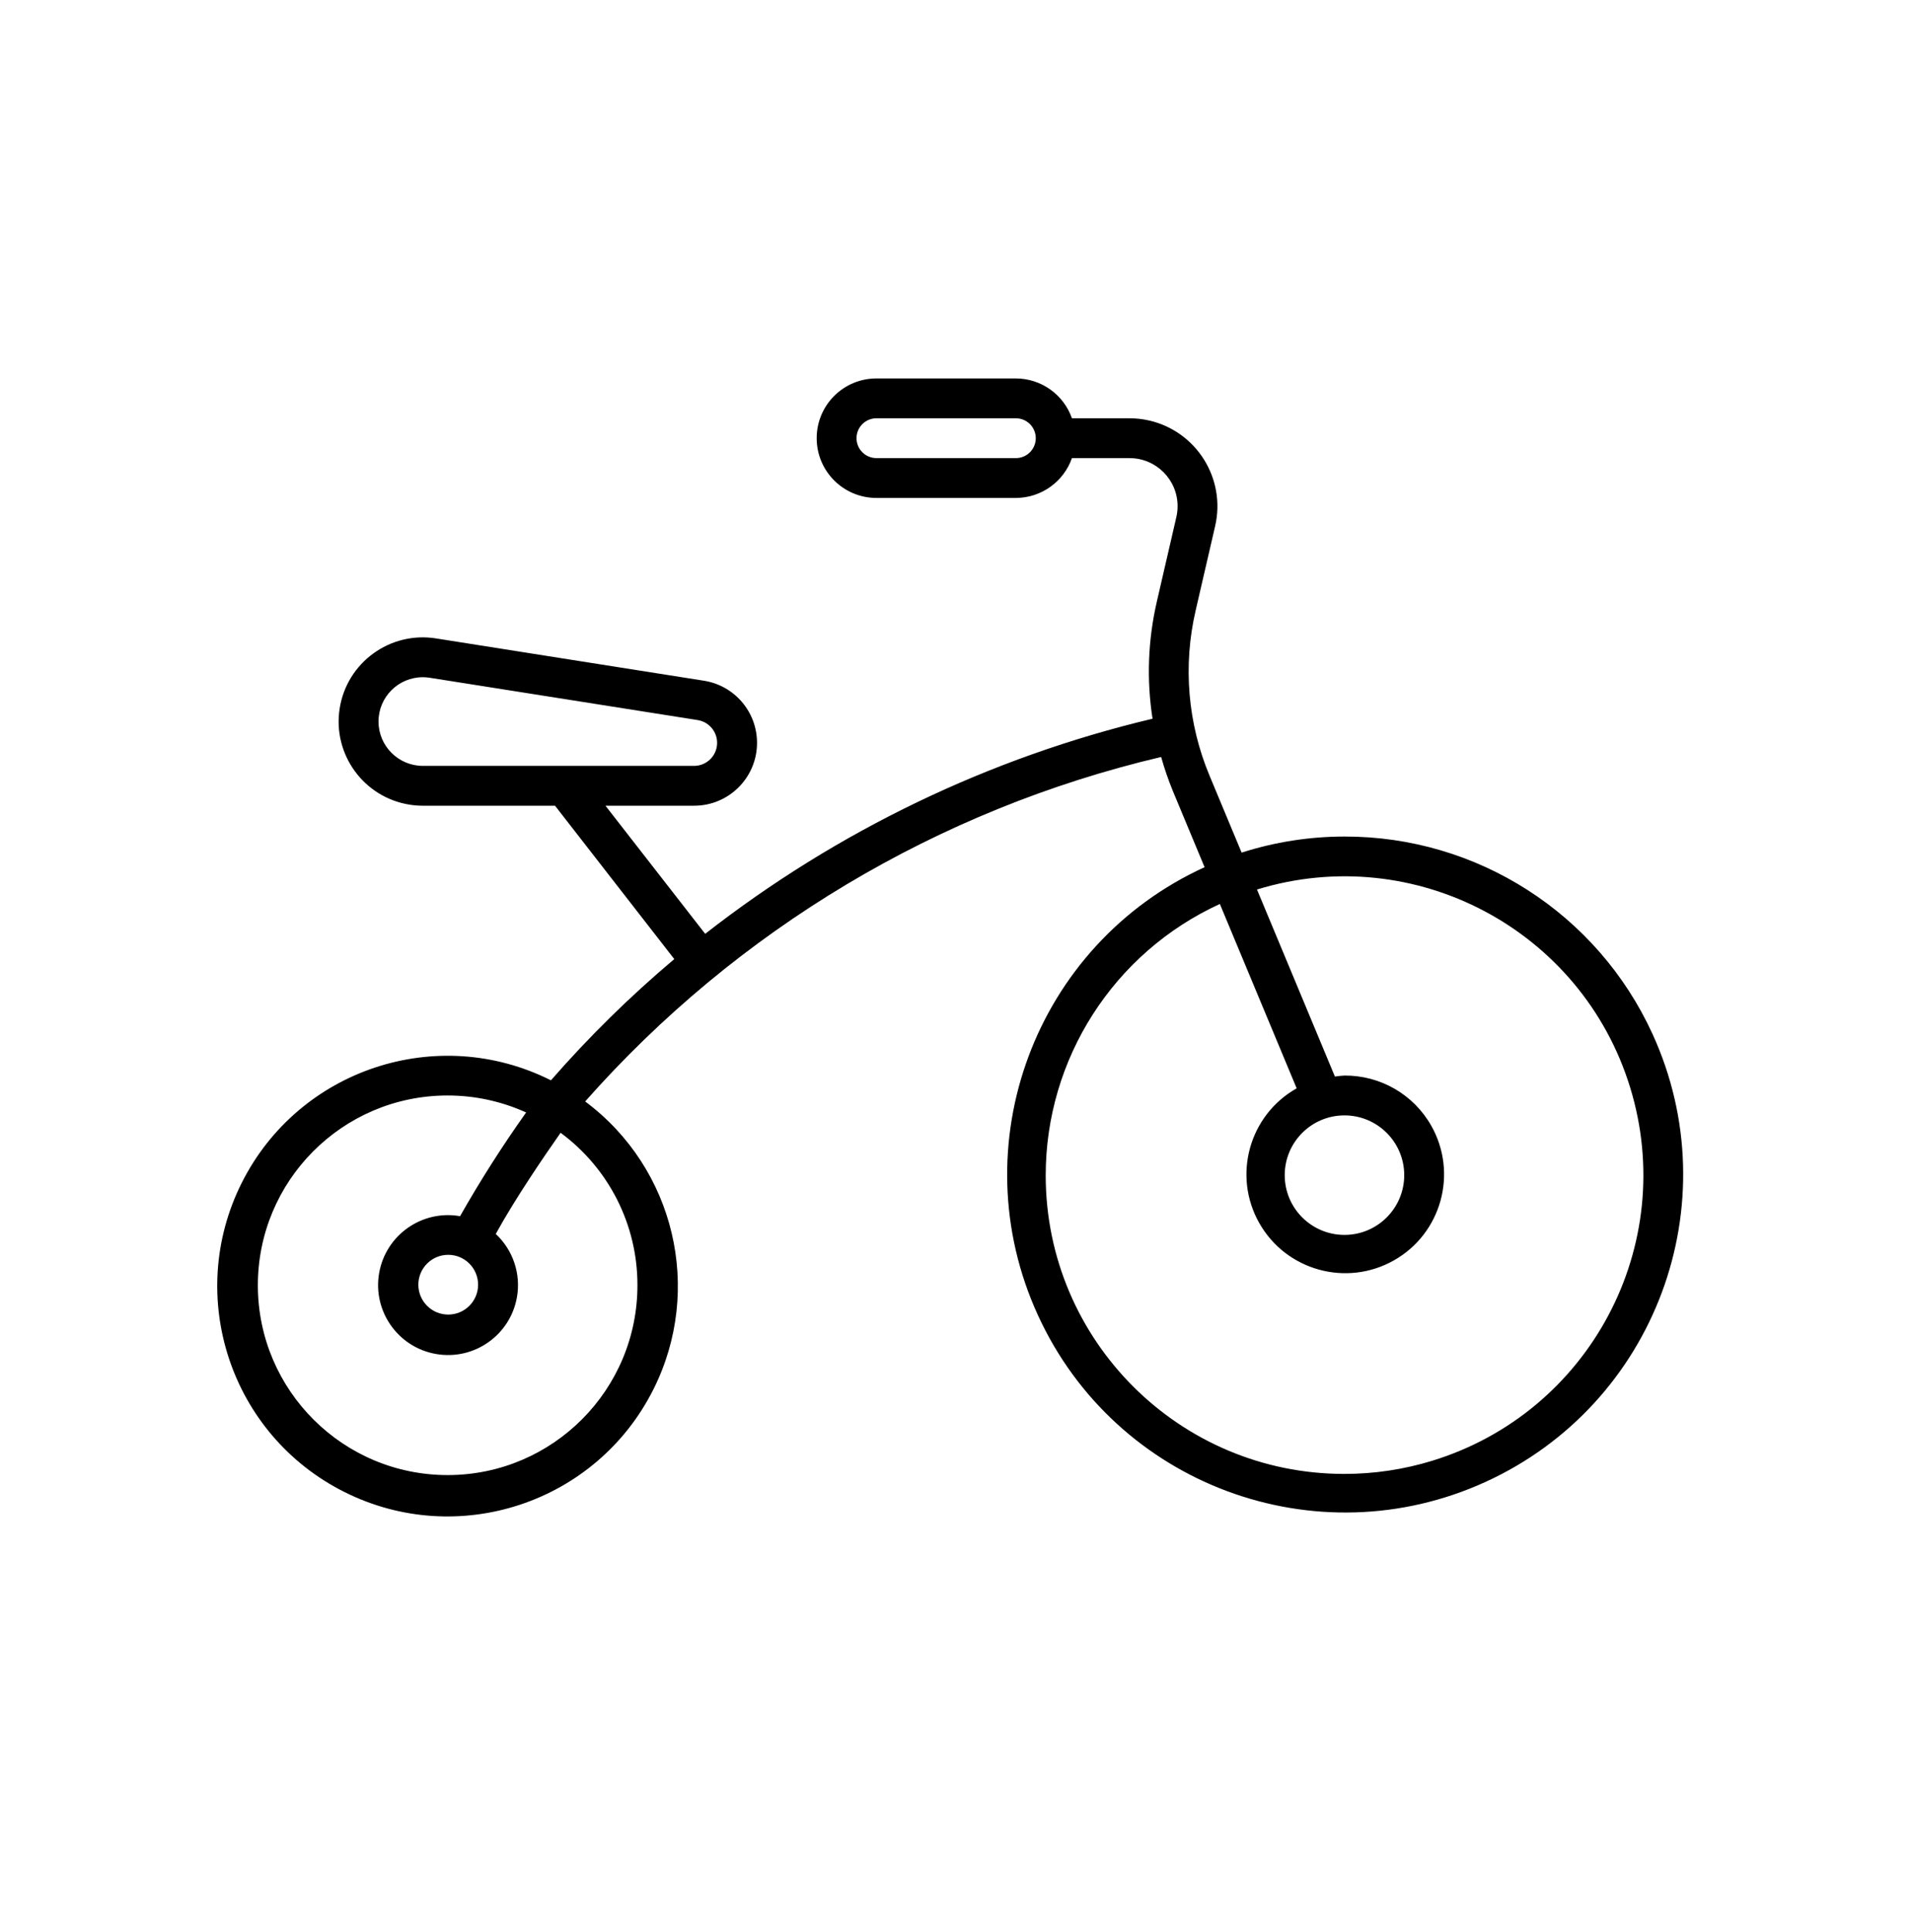 <svg width="96" height="97" xmlns="http://www.w3.org/2000/svg" xmlns:xlink="http://www.w3.org/1999/xlink" xml:space="preserve" overflow="hidden"><g transform="translate(-508 -376)"><g><g><g><g><path d="M575.505 418C573.752 418 572.01 418.272 570.341 418.807L568.732 414.947C567.634 412.324 567.389 409.423 568.032 406.653L569.012 402.409C569.56 400.033 568.078 397.661 565.702 397.113 565.377 397.038 565.045 397 564.711 397L561.821 397C561.401 395.804 560.273 395.003 559.005 395L552.005 395C550.348 395 549.005 396.343 549.005 398 549.005 399.657 550.348 401 552.005 401L559.005 401C560.273 400.997 561.401 400.196 561.821 399L564.711 399C566.045 399 567.126 400.081 567.126 401.415 567.126 401.598 567.105 401.78 567.064 401.958L566.085 406.2C565.638 408.129 565.564 410.127 565.868 412.084 557.692 414.029 550.031 417.712 543.407 422.884L538.4 416.452 542.848 416.452C544.592 416.455 546.007 415.043 546.01 413.3 546.012 411.743 544.879 410.417 543.341 410.176L529.89 408.052C527.585 407.687 525.42 409.26 525.055 411.565 524.69 413.87 526.263 416.035 528.568 416.4 528.787 416.435 529.008 416.452 529.23 416.452L535.867 416.452 541.855 424.152C539.638 426.02 537.568 428.055 535.662 430.239 529.956 427.373 523.007 429.675 520.14 435.381 517.274 441.087 519.576 448.036 525.282 450.902 530.988 453.769 537.937 451.467 540.804 445.761 543.322 440.748 541.879 434.652 537.381 431.3 544.998 422.681 555.103 416.638 566.3 414.005 566.463 414.586 566.66 415.158 566.889 415.716L568.481 419.538C559.96 423.436 556.212 433.505 560.111 442.026 564.009 450.547 574.077 454.294 582.599 450.396 591.12 446.497 594.867 436.429 590.969 427.908 588.202 421.86 582.156 417.986 575.505 418ZM559.005 399 552.005 399C551.453 399 551.005 398.552 551.005 398 551.005 397.448 551.453 397 552.005 397L559.005 397C559.557 397 560.005 397.448 560.005 398 560.005 398.552 559.557 399 559.005 399ZM540.005 440.5C540.021 445.763 535.768 450.042 530.505 450.058 525.242 450.074 520.963 445.82 520.947 440.558 520.931 435.295 525.185 431.016 530.447 431 531.816 430.996 533.17 431.287 534.417 431.853 533.223 433.531 532.116 435.269 531.1 437.06 529.189 436.726 527.37 438.005 527.036 439.916 526.703 441.826 527.981 443.646 529.892 443.979 531.802 444.313 533.622 443.034 533.956 441.124 534.16 439.955 533.76 438.762 532.892 437.952 533.851 436.202 535.319 434.052 536.147 432.873 538.571 434.659 540.003 437.489 540.005 440.5ZM532.005 440.5C532.005 441.328 531.333 442 530.505 442 529.677 442 529.005 441.328 529.005 440.5 529.005 439.672 529.677 439 530.505 439 531.333 439 532.005 439.672 532.005 440.5ZM527.005 412.226C527.004 410.997 528 410.001 529.229 410 529.346 410 529.462 410.009 529.577 410.028L543.028 412.152C543.659 412.251 544.091 412.843 543.992 413.474 543.903 414.038 543.418 414.452 542.848 414.452L529.23 414.452C528.002 414.45 527.006 413.454 527.005 412.226ZM575.505 450C567.227 450.007 560.511 443.301 560.504 435.023 560.5 429.158 563.916 423.829 569.248 421.385L573.105 430.641C570.719 431.988 569.877 435.014 571.224 437.4 572.572 439.786 575.598 440.628 577.984 439.281 580.37 437.934 581.211 434.907 579.864 432.521 578.977 430.951 577.308 429.986 575.505 430 575.344 430.008 575.184 430.025 575.025 430.049L571.112 420.659C579.032 418.23 587.422 422.682 589.85 430.603 592.279 438.523 587.827 446.913 579.906 449.341 578.48 449.778 576.997 450 575.505 450ZM578.505 435C578.505 436.657 577.162 438 575.505 438 573.848 438 572.505 436.657 572.505 435 572.505 433.343 573.848 432 575.505 432 577.162 432 578.505 433.343 578.505 435Z" fill="#000000" fill-rule="nonzero" fill-opacity="1"/></g></g></g></g></g></svg>